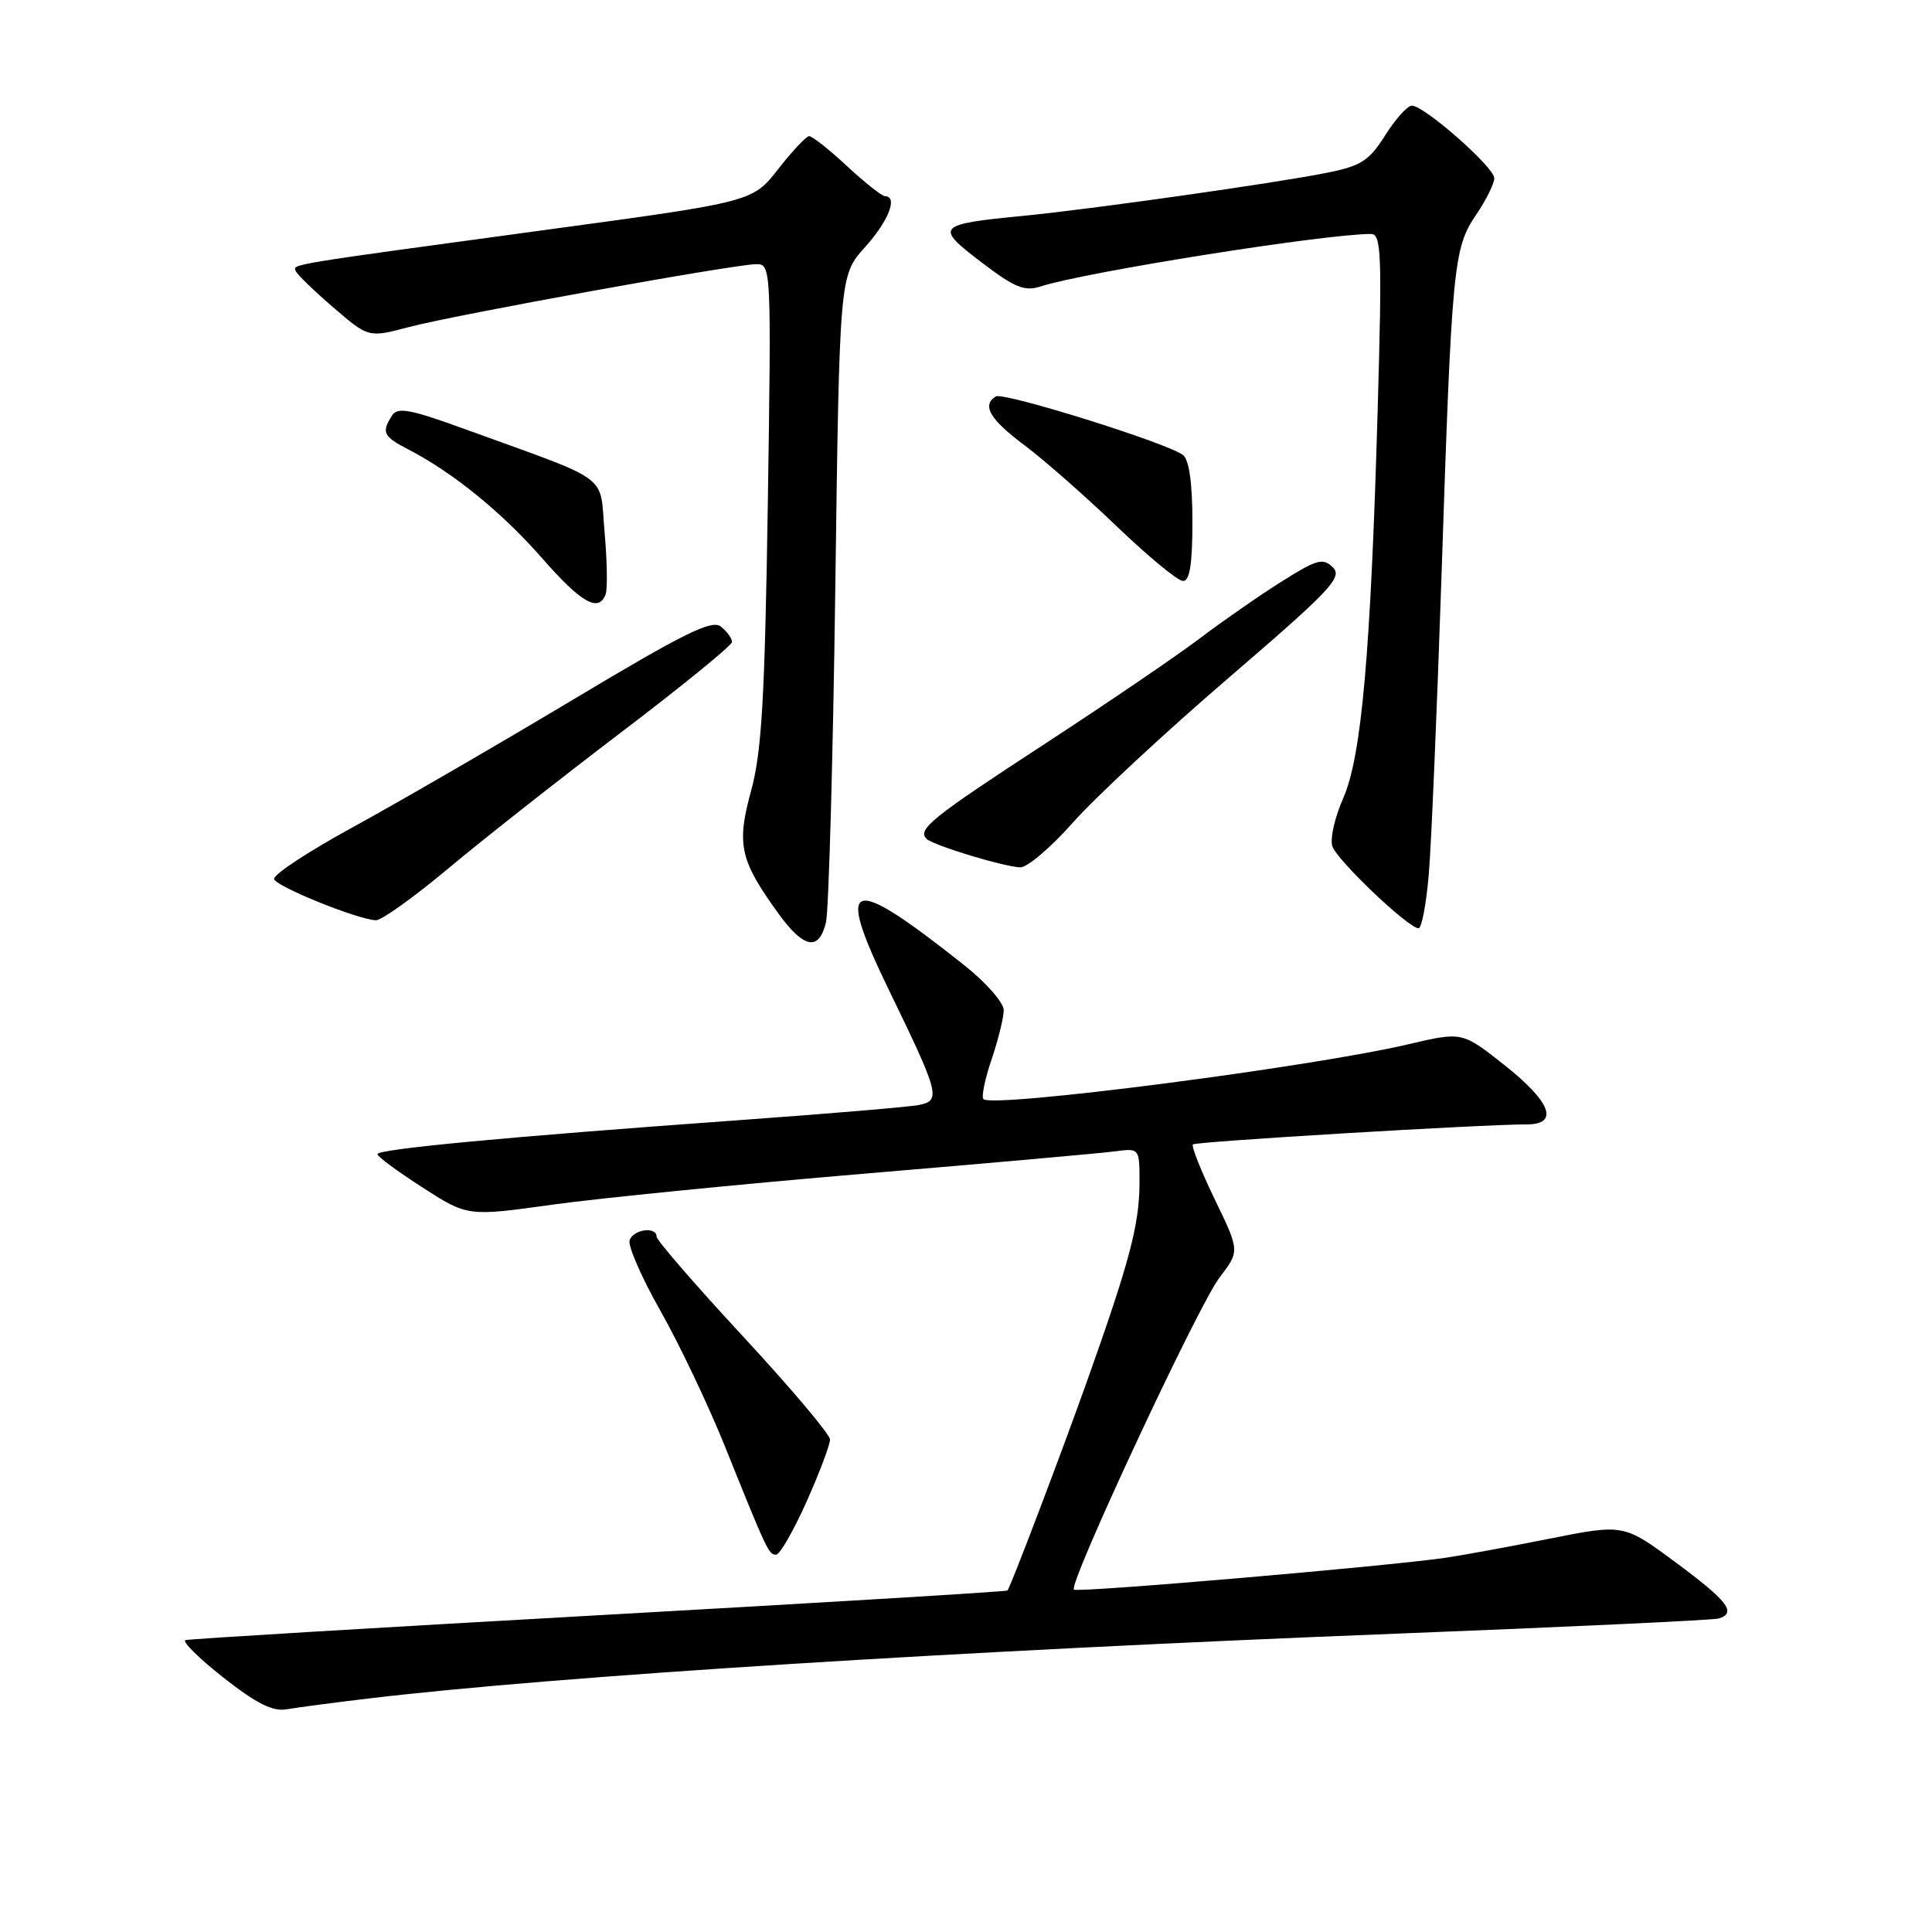 <?xml version="1.0" encoding="UTF-8" standalone="no"?>
<!DOCTYPE svg PUBLIC "-//W3C//DTD SVG 1.1//EN" "http://www.w3.org/Graphics/SVG/1.1/DTD/svg11.dtd" >
<svg xmlns="http://www.w3.org/2000/svg" xmlns:xlink="http://www.w3.org/1999/xlink" version="1.1" viewBox="0 0 256 256">
 <g >
 <path fill="currentColor"
d=" M 49.00 225.04 C 73.96 222.08 126.86 218.75 185.00 216.47 C 207.82 215.58 227.06 214.67 227.75 214.46 C 230.14 213.70 228.96 212.16 222.08 207.06 C 215.16 201.93 215.16 201.93 205.33 203.88 C 199.92 204.96 193.70 206.10 191.50 206.42 C 183.57 207.56 142.73 211.07 142.30 210.63 C 141.55 209.88 158.74 173.03 161.58 169.30 C 164.28 165.77 164.28 165.77 160.95 158.90 C 159.13 155.13 157.83 151.86 158.07 151.64 C 158.48 151.26 196.52 148.98 202.25 148.99 C 206.65 149.00 205.54 146.02 199.31 141.10 C 193.74 136.70 193.74 136.70 186.62 138.37 C 173.66 141.41 131.52 146.85 130.31 145.64 C 130.02 145.35 130.50 142.98 131.39 140.38 C 132.27 137.77 133.00 134.83 133.00 133.85 C 133.00 132.86 130.64 130.17 127.75 127.88 C 112.40 115.71 110.57 116.31 117.78 131.17 C 124.46 144.92 124.70 145.81 121.81 146.41 C 120.54 146.67 109.60 147.59 97.50 148.46 C 67.20 150.64 50.00 152.26 50.01 152.93 C 50.01 153.25 52.70 155.23 55.99 157.35 C 61.96 161.19 61.96 161.19 73.23 159.62 C 79.43 158.76 98.00 156.91 114.50 155.52 C 131.00 154.13 145.96 152.80 147.75 152.56 C 151.00 152.13 151.00 152.13 150.99 156.81 C 150.97 162.28 149.65 167.26 144.04 183.00 C 140.54 192.83 134.03 209.96 133.50 210.75 C 133.41 210.89 109.07 212.36 79.42 214.02 C 49.76 215.68 25.09 217.17 24.58 217.32 C 24.08 217.48 26.33 219.71 29.58 222.27 C 33.98 225.73 36.14 226.82 38.00 226.49 C 39.38 226.25 44.33 225.59 49.00 225.04 Z  M 106.87 198.99 C 108.59 195.14 109.99 191.42 109.98 190.74 C 109.97 190.06 104.79 183.92 98.48 177.11 C 92.17 170.30 87.00 164.33 87.00 163.86 C 87.00 162.49 83.99 162.87 83.43 164.31 C 83.16 165.03 84.99 169.24 87.50 173.67 C 90.01 178.10 93.85 186.18 96.04 191.61 C 101.69 205.65 101.86 206.00 102.84 206.00 C 103.33 206.00 105.14 202.85 106.87 198.99 Z  M 109.44 122.25 C 109.81 120.74 110.37 100.83 110.68 78.00 C 111.24 36.50 111.24 36.50 114.62 32.75 C 117.75 29.27 119.02 26.02 117.25 25.99 C 116.84 25.98 114.57 24.18 112.21 21.99 C 109.85 19.79 107.60 18.02 107.21 18.04 C 106.82 18.06 104.97 20.03 103.11 22.41 C 99.72 26.74 99.72 26.74 72.61 30.42 C 37.73 35.16 38.82 34.98 39.19 35.92 C 39.36 36.36 41.60 38.53 44.17 40.74 C 48.83 44.75 48.83 44.75 54.17 43.34 C 60.44 41.69 97.38 35.00 100.25 35.00 C 102.18 35.00 102.21 35.64 101.74 66.75 C 101.34 92.60 100.93 99.67 99.52 104.80 C 97.57 111.91 98.04 113.99 103.14 121.04 C 106.51 125.69 108.50 126.07 109.44 122.25 Z  M 189.33 115.75 C 189.66 111.76 190.41 94.10 191.00 76.50 C 192.37 35.15 192.58 32.90 195.58 28.48 C 196.91 26.52 198.00 24.33 198.00 23.61 C 198.00 22.16 188.73 14.00 187.08 14.00 C 186.50 14.00 184.91 15.76 183.55 17.92 C 181.41 21.31 180.36 21.99 175.79 22.90 C 168.92 24.28 144.46 27.74 135.50 28.61 C 124.10 29.72 123.83 30.02 130.00 34.72 C 134.46 38.12 135.75 38.65 137.91 37.95 C 143.82 36.04 175.55 31.00 181.66 31.00 C 183.04 31.00 183.14 33.60 182.55 54.25 C 181.62 86.67 180.41 100.27 177.97 105.80 C 176.87 108.29 176.22 111.13 176.54 112.12 C 177.12 113.96 186.62 123.00 187.97 123.00 C 188.38 123.00 189.00 119.74 189.33 115.75 Z  M 59.31 115.15 C 63.81 111.38 74.14 103.25 82.25 97.08 C 90.36 90.92 97.00 85.51 97.00 85.06 C 97.00 84.61 96.35 83.70 95.54 83.04 C 94.36 82.05 90.73 83.84 75.79 92.79 C 65.73 98.81 52.66 106.38 46.75 109.61 C 40.83 112.84 36.14 115.93 36.32 116.49 C 36.65 117.50 47.36 121.83 49.81 121.94 C 50.53 121.97 54.80 118.92 59.31 115.15 Z  M 142.18 108.98 C 145.11 105.67 154.38 97.05 162.80 89.82 C 176.32 78.20 177.93 76.50 176.62 75.19 C 175.31 73.88 174.52 74.10 169.82 77.06 C 166.89 78.90 162.00 82.30 158.94 84.62 C 155.87 86.94 146.65 93.21 138.44 98.57 C 123.42 108.36 121.49 109.92 122.79 111.16 C 123.69 112.02 132.96 114.84 135.18 114.93 C 136.10 114.97 139.25 112.29 142.18 108.98 Z  M 80.25 78.75 C 80.51 78.06 80.45 74.36 80.11 70.53 C 79.42 62.62 81.30 64.02 61.66 56.88 C 54.29 54.20 52.67 53.90 51.93 55.08 C 50.52 57.30 50.79 57.84 54.12 59.56 C 60.03 62.62 66.51 67.89 71.81 73.94 C 77.03 79.90 79.33 81.21 80.25 78.75 Z  M 158.00 69.12 C 158.00 64.00 157.56 60.91 156.75 60.29 C 154.66 58.69 132.96 51.91 131.95 52.53 C 130.06 53.70 131.16 55.57 135.75 59.00 C 138.32 60.92 143.82 65.76 147.96 69.73 C 152.11 73.71 156.06 76.98 156.75 76.98 C 157.65 77.00 158.00 74.77 158.00 69.12 Z "/>
</g>
</svg>